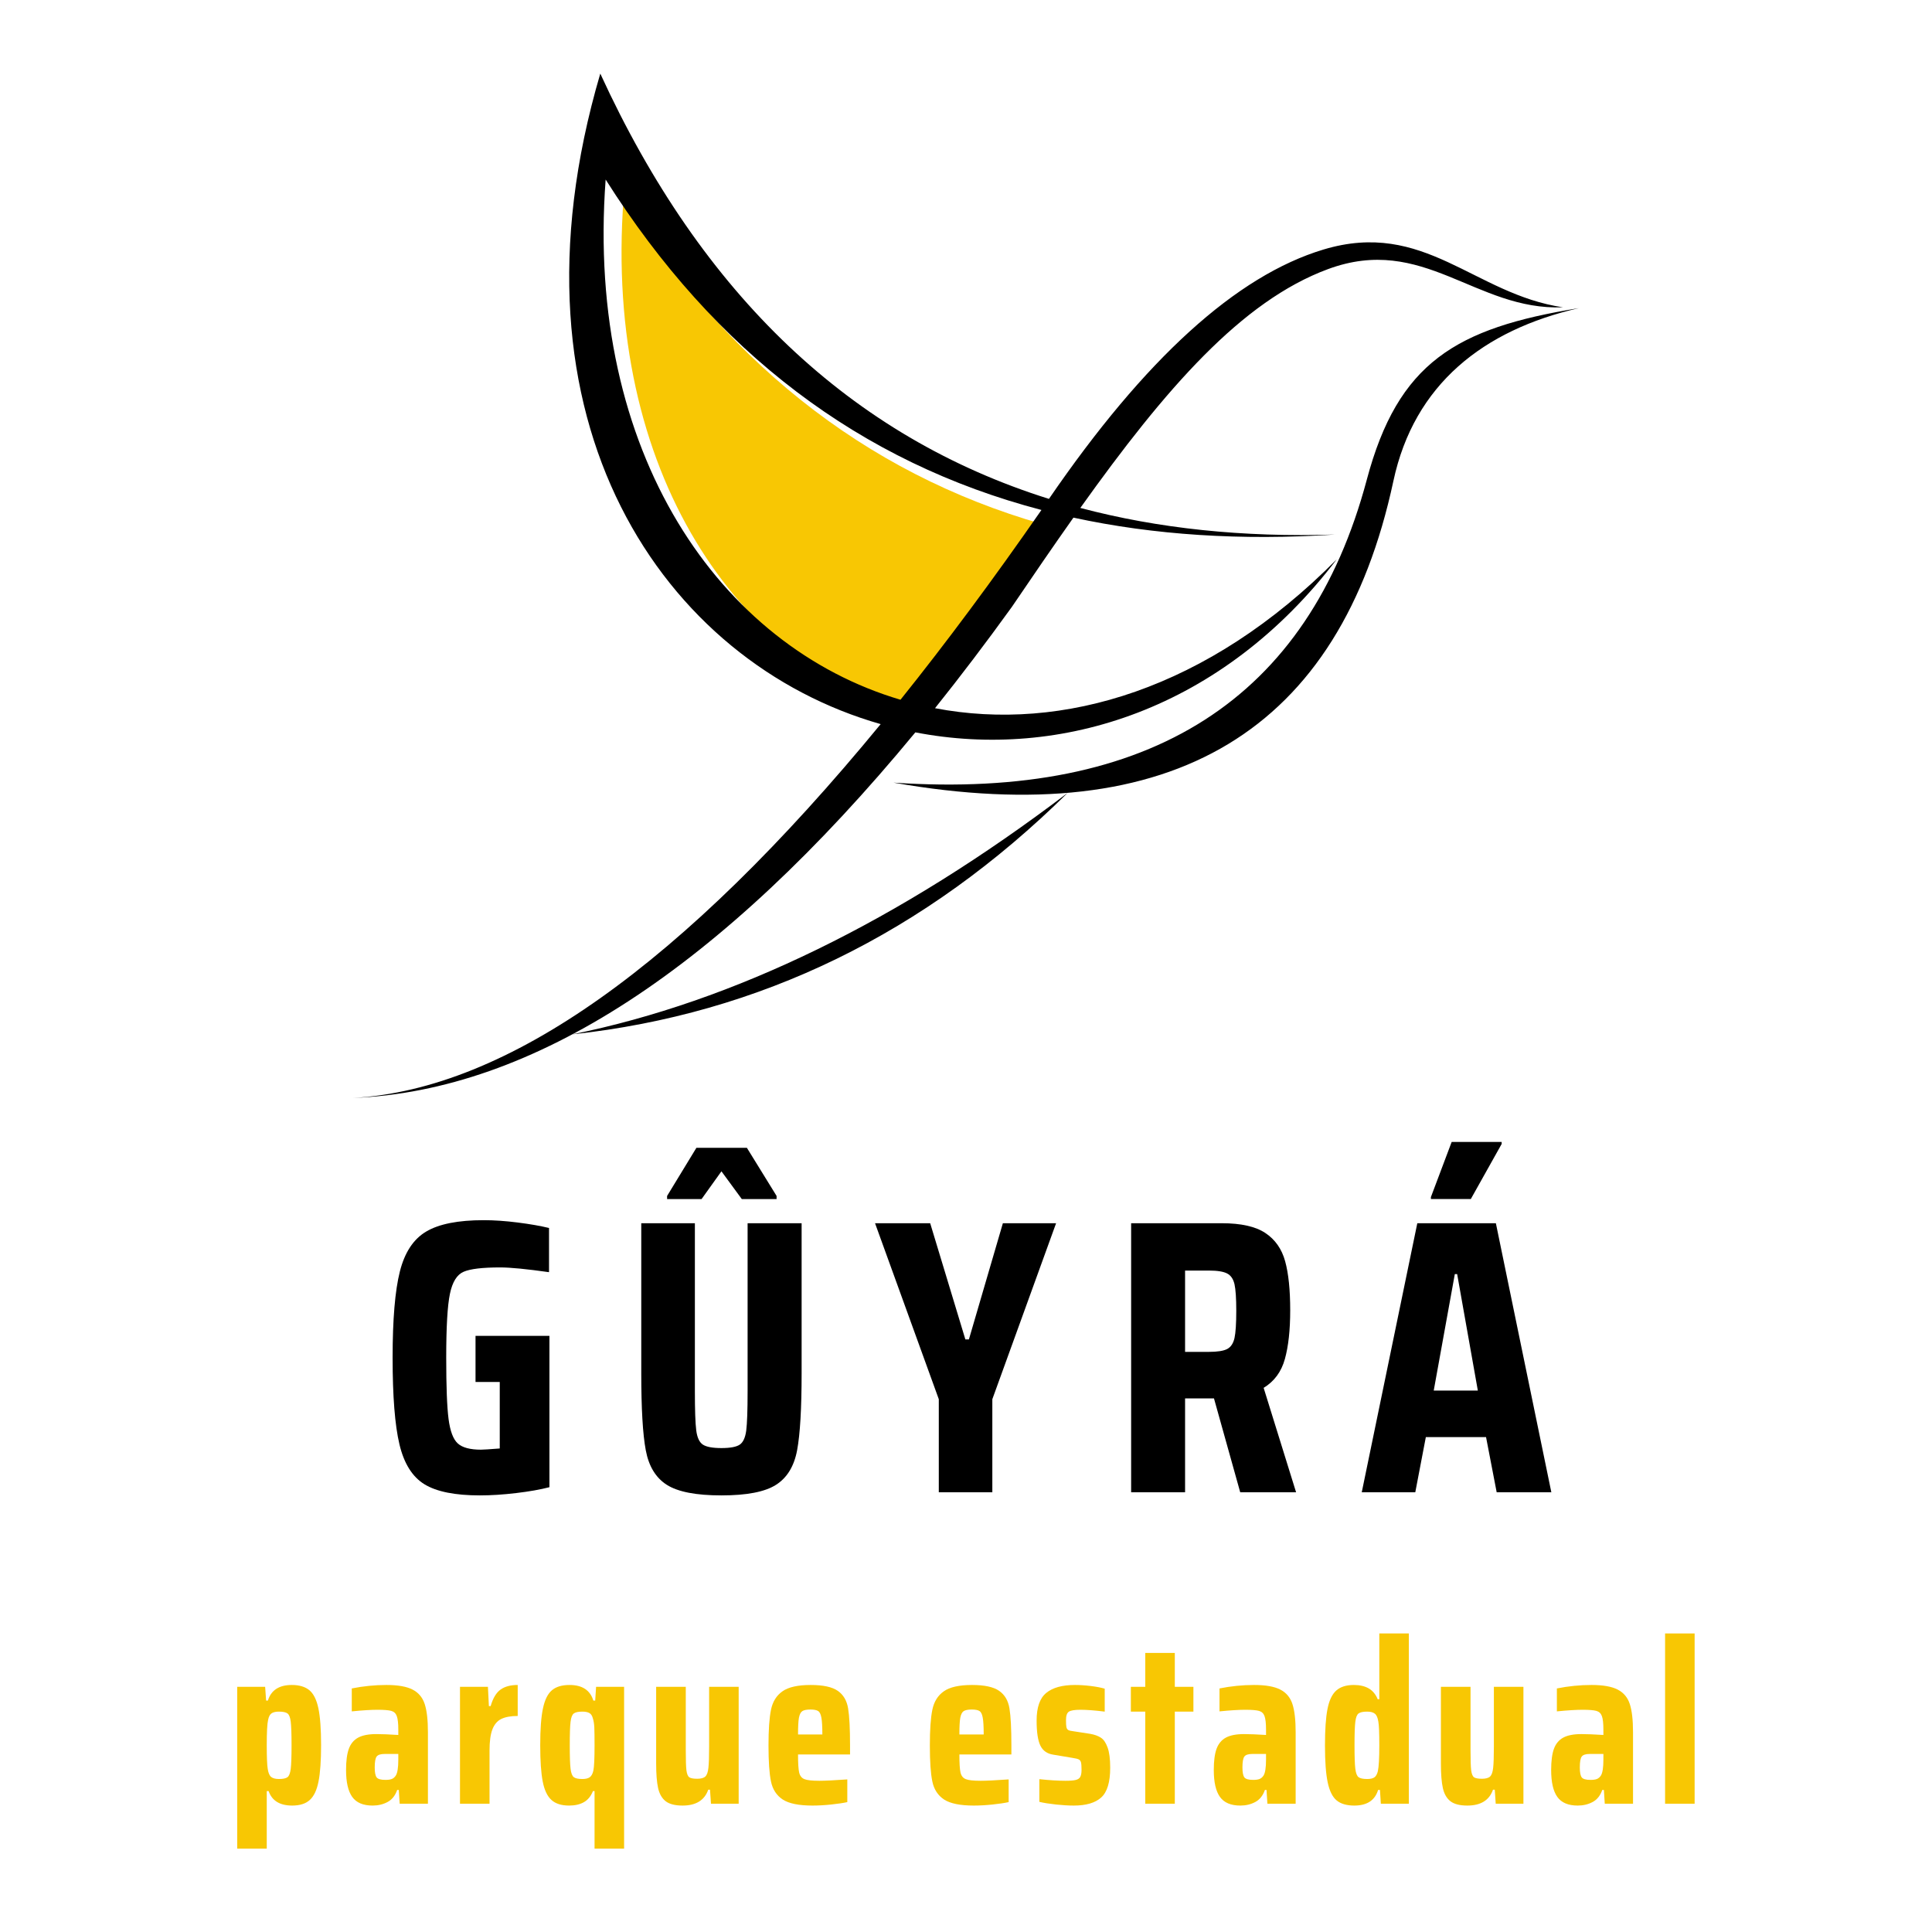 <svg xmlns="http://www.w3.org/2000/svg" xmlns:xlink="http://www.w3.org/1999/xlink" width="500" zoomAndPan="magnify" viewBox="0 0 375 375" height="500" preserveAspectRatio="xMidYMid meet" version="1.0"><defs><g/><clipPath id="86c31e0926"><path d="M 68.379 14.281 L 306.879 14.281 L 306.879 213.031 L 68.379 213.031 Z M 68.379 14.281 " clip-rule="nonzero"/></clipPath></defs><path fill="#000000" d="M 300.473 62.301 C 301.109 62.176 301.758 62.051 302.41 61.934 C 301.75 62.051 301.109 62.176 300.473 62.301 Z M 300.473 62.301 " fill-opacity="1" fill-rule="evenodd"/><path fill="#000000" d="M 299.547 62.48 C 299.848 62.422 300.148 62.363 300.449 62.305 C 300.148 62.363 299.848 62.422 299.547 62.48 Z M 299.547 62.48 " fill-opacity="1" fill-rule="evenodd"/><path fill="#000000" d="M 298.582 62.684 C 298.883 62.617 299.188 62.559 299.496 62.496 C 299.188 62.559 298.883 62.617 298.582 62.684 Z M 298.582 62.684 " fill-opacity="1" fill-rule="evenodd"/><path fill="#000000" d="M 297.664 62.879 C 297.957 62.812 298.258 62.746 298.559 62.688 C 298.258 62.754 297.965 62.812 297.664 62.879 Z M 297.664 62.879 " fill-opacity="1" fill-rule="evenodd"/><path fill="#000000" d="M 296.75 63.078 C 297.043 63.008 297.344 62.941 297.645 62.879 C 297.344 62.941 297.043 63.008 296.75 63.078 Z M 296.75 63.078 " fill-opacity="1" fill-rule="evenodd"/><path fill="#000000" d="M 295.871 63.285 C 296.16 63.215 296.449 63.148 296.75 63.078 C 296.457 63.141 296.168 63.215 295.871 63.285 Z M 295.871 63.285 " fill-opacity="1" fill-rule="evenodd"/><path fill="#f8c703" d="M 121.035 38.512 C 117.086 91.633 143.246 129.129 178.266 139.484 C 187.164 128.398 196.281 116.117 205.625 102.648 C 170.457 93.434 142.254 72.055 121.035 38.512 Z M 121.035 38.512 " fill-opacity="1" fill-rule="evenodd"/><g clip-path="url(#86c31e0926)"><path fill="#000000" d="M 174.785 135.82 C 139.762 125.465 113.605 87.969 117.555 34.848 C 138.773 68.391 166.973 89.766 202.145 98.984 C 192.801 112.457 183.676 124.734 174.785 135.82 Z M 203.609 96.82 C 222.227 69.652 239.988 53.516 256.883 48.434 C 276.496 42.523 286.105 57.098 303.371 59.648 C 286.383 60.332 276.301 45.375 257.758 52.238 C 241.027 58.422 226.25 75.379 209.691 98.59 C 224.797 102.594 241.273 104.316 259.129 103.754 C 240.891 104.953 223.965 103.855 208.352 100.473 C 204.488 105.941 200.512 111.738 196.395 117.812 C 191.398 124.738 186.426 131.289 181.484 137.461 C 206.219 142.191 234.5 133.801 259.465 108.559 C 237.309 137.676 205.922 147.605 177.668 142.152 C 139.785 188.074 103.41 211.723 68.527 213.113 C 98.414 211.453 132.551 187.262 170.938 140.551 C 129.023 128.605 96.559 82.082 116.516 14.285 C 136.227 57.273 165.254 84.793 203.598 96.832 Z M 111.086 200.766 C 142.426 194.402 174.473 178.781 207.234 153.895 C 179.562 181.184 147.516 196.812 111.086 200.766 Z M 265.293 93.117 C 253.926 135.688 223.305 155.285 173.43 151.91 C 227.707 161.441 260.047 141.926 270.457 93.363 C 274.48 74.559 287.984 64.043 306.457 59.809 C 282.562 63.68 271.359 70.363 265.293 93.109 Z M 265.293 93.117 " fill-opacity="1" fill-rule="evenodd"/></g><g fill="#000000" fill-opacity="1"><g transform="translate(73.252, 289.647)"><g><path d="M 19.047 -21.406 L 19.047 -30.359 L 33.391 -30.359 L 33.391 -0.984 C 31.617 -0.523 29.469 -0.145 26.938 0.156 C 24.406 0.457 22.055 0.609 19.891 0.609 C 15.078 0.609 11.492 -0.109 9.141 -1.547 C 6.785 -2.992 5.164 -5.578 4.281 -9.297 C 3.395 -13.016 2.953 -18.617 2.953 -26.109 C 2.953 -33.547 3.422 -39.125 4.359 -42.844 C 5.297 -46.562 7.004 -49.148 9.484 -50.609 C 11.961 -52.078 15.68 -52.812 20.641 -52.812 C 22.66 -52.812 24.859 -52.66 27.234 -52.359 C 29.617 -52.055 31.645 -51.703 33.312 -51.297 L 33.312 -42.719 C 28.969 -43.332 25.805 -43.641 23.828 -43.641 C 20.391 -43.641 18.023 -43.359 16.734 -42.797 C 15.441 -42.242 14.555 -40.816 14.078 -38.516 C 13.598 -36.211 13.359 -32.078 13.359 -26.109 C 13.359 -20.547 13.508 -16.586 13.812 -14.234 C 14.113 -11.879 14.707 -10.297 15.594 -9.484 C 16.477 -8.672 17.984 -8.266 20.109 -8.266 C 20.566 -8.266 21.781 -8.344 23.75 -8.5 L 23.75 -21.406 Z M 19.047 -21.406 "/></g></g></g><g fill="#000000" fill-opacity="1"><g transform="translate(120.828, 289.647)"><g><path d="M 34.766 -52.219 L 34.766 -23.141 C 34.766 -16.266 34.473 -11.27 33.891 -8.156 C 33.305 -5.039 31.938 -2.801 29.781 -1.438 C 27.633 -0.07 24.109 0.609 19.203 0.609 C 14.297 0.609 10.766 -0.07 8.609 -1.438 C 6.461 -2.801 5.098 -5.039 4.516 -8.156 C 3.93 -11.27 3.641 -16.266 3.641 -23.141 L 3.641 -52.219 L 14.047 -52.219 L 14.047 -19.656 C 14.047 -15.957 14.133 -13.41 14.312 -12.016 C 14.488 -10.629 14.914 -9.707 15.594 -9.25 C 16.281 -8.801 17.484 -8.578 19.203 -8.578 C 20.922 -8.578 22.109 -8.801 22.766 -9.25 C 23.422 -9.707 23.836 -10.617 24.016 -11.984 C 24.191 -13.359 24.281 -15.914 24.281 -19.656 L 24.281 -52.219 Z M 8.656 -56.906 L 8.656 -57.516 L 14.344 -66.859 L 24.141 -66.859 L 29.906 -57.516 L 29.906 -56.906 L 23.156 -56.906 L 19.203 -62.297 L 15.344 -56.906 Z M 8.656 -56.906 "/></g></g></g><g fill="#000000" fill-opacity="1"><g transform="translate(169.845, 289.647)"><g><path d="M 12.375 0 L 12.375 -18.062 L 0 -52.219 L 10.703 -52.219 L 17.531 -29.672 L 18.219 -29.672 L 24.812 -52.219 L 35.141 -52.219 L 22.766 -18.062 L 22.766 0 Z M 12.375 0 "/></g></g></g><g fill="#000000" fill-opacity="1"><g transform="translate(215.6, 289.647)"><g><path d="M 25.125 0 L 20.031 -18.219 L 14.422 -18.219 L 14.422 0 L 3.953 0 L 3.953 -52.219 L 21.547 -52.219 C 25.297 -52.219 28.117 -51.582 30.016 -50.312 C 31.91 -49.051 33.188 -47.227 33.844 -44.844 C 34.5 -42.469 34.828 -39.285 34.828 -35.297 C 34.828 -31.492 34.484 -28.352 33.797 -25.875 C 33.117 -23.395 31.742 -21.523 29.672 -20.266 L 35.969 0 Z M 19.047 -27.25 C 20.711 -27.25 21.898 -27.438 22.609 -27.812 C 23.316 -28.195 23.785 -28.906 24.016 -29.938 C 24.242 -30.977 24.359 -32.738 24.359 -35.219 C 24.359 -37.645 24.242 -39.363 24.016 -40.375 C 23.785 -41.383 23.316 -42.078 22.609 -42.453 C 21.898 -42.836 20.711 -43.031 19.047 -43.031 L 14.422 -43.031 L 14.422 -27.25 Z M 19.047 -27.25 "/></g></g></g><g fill="#000000" fill-opacity="1"><g transform="translate(263.707, 289.647)"><g><path d="M 26.797 0 L 24.734 -10.703 L 13.047 -10.703 L 11 0 L 0.609 0 L 11.391 -52.219 L 26.641 -52.219 L 37.406 0 Z M 19.125 -42.344 L 18.672 -42.344 L 14.578 -19.734 L 23.141 -19.734 Z M 14.031 -56.922 L 14.031 -57.297 L 18.062 -68 L 27.766 -68 L 27.766 -67.609 L 21.781 -56.922 Z M 14.031 -56.922 "/></g></g></g><g fill="#f8c703" fill-opacity="1"><g transform="translate(43.996, 350.1)"><g><path d="M 2.047 -22.688 L 7.469 -22.688 L 7.656 -20.016 L 8 -20.016 C 8.625 -22.035 10.172 -23.047 12.641 -23.047 C 14.086 -23.047 15.219 -22.711 16.031 -22.047 C 16.852 -21.379 17.441 -20.211 17.797 -18.547 C 18.148 -16.891 18.328 -14.504 18.328 -11.391 C 18.328 -8.336 18.16 -5.977 17.828 -4.312 C 17.504 -2.656 16.941 -1.461 16.141 -0.734 C 15.348 -0.004 14.207 0.359 12.719 0.359 C 10.32 0.359 8.797 -0.578 8.141 -2.453 L 7.781 -2.453 L 7.781 8.719 L 2.047 8.719 Z M 10.141 -4.797 C 10.941 -4.797 11.5 -4.914 11.812 -5.156 C 12.125 -5.395 12.332 -5.938 12.438 -6.781 C 12.539 -7.625 12.594 -9.145 12.594 -11.344 C 12.594 -13.539 12.539 -15.062 12.438 -15.906 C 12.332 -16.75 12.125 -17.285 11.812 -17.516 C 11.5 -17.754 10.941 -17.875 10.141 -17.875 C 9.516 -17.875 9.039 -17.766 8.719 -17.547 C 8.395 -17.328 8.172 -16.906 8.047 -16.281 C 7.867 -15.539 7.781 -13.895 7.781 -11.344 C 7.781 -9.031 7.844 -7.504 7.969 -6.766 C 8.082 -5.992 8.301 -5.473 8.625 -5.203 C 8.957 -4.93 9.461 -4.797 10.141 -4.797 Z M 10.141 -4.797 "/></g></g></g><g fill="#f8c703" fill-opacity="1"><g transform="translate(66.061, 350.1)"><g><path d="M 6.266 0.359 C 4.43 0.359 3.113 -0.195 2.312 -1.312 C 1.508 -2.426 1.109 -4.172 1.109 -6.547 C 1.109 -8.285 1.285 -9.648 1.641 -10.641 C 2.004 -11.641 2.609 -12.367 3.453 -12.828 C 4.297 -13.285 5.473 -13.516 6.984 -13.516 C 8.047 -13.516 9.469 -13.457 11.25 -13.344 L 11.25 -14.375 C 11.25 -15.613 11.148 -16.492 10.953 -17.016 C 10.766 -17.535 10.41 -17.867 9.891 -18.016 C 9.379 -18.16 8.484 -18.234 7.203 -18.234 C 5.961 -18.234 4.301 -18.129 2.219 -17.922 L 2.219 -22.375 C 4.445 -22.82 6.688 -23.047 8.938 -23.047 C 11.164 -23.047 12.859 -22.75 14.016 -22.156 C 15.172 -21.562 15.957 -20.625 16.375 -19.344 C 16.789 -18.07 17 -16.25 17 -13.875 L 17 0 L 11.516 0 L 11.344 -2.672 L 11.031 -2.672 C 10.645 -1.566 10.02 -0.785 9.156 -0.328 C 8.301 0.129 7.336 0.359 6.266 0.359 Z M 8.766 -4.625 C 9.266 -4.625 9.672 -4.68 9.984 -4.797 C 10.297 -4.922 10.555 -5.145 10.766 -5.469 C 11.086 -5.977 11.25 -7.004 11.25 -8.547 L 11.25 -9.656 L 8.578 -9.656 C 7.805 -9.656 7.297 -9.488 7.047 -9.156 C 6.797 -8.832 6.672 -8.125 6.672 -7.031 C 6.672 -6.082 6.797 -5.441 7.047 -5.109 C 7.297 -4.785 7.867 -4.625 8.766 -4.625 Z M 8.766 -4.625 "/></g></g></g><g fill="#f8c703" fill-opacity="1"><g transform="translate(87.237, 350.1)"><g><path d="M 2.047 -22.688 L 7.469 -22.688 L 7.656 -18.953 L 8 -18.953 C 8.445 -20.492 9.086 -21.562 9.922 -22.156 C 10.754 -22.75 11.863 -23.047 13.25 -23.047 L 13.25 -17.031 C 11.914 -17.031 10.852 -16.836 10.062 -16.453 C 9.281 -16.066 8.703 -15.383 8.328 -14.406 C 7.961 -13.426 7.781 -12.066 7.781 -10.328 L 7.781 0 L 2.047 0 Z M 2.047 -22.688 "/></g></g></g><g fill="#f8c703" fill-opacity="1"><g transform="translate(103.341, 350.1)"><g><path d="M 12.062 -2.453 L 11.75 -2.453 C 11.363 -1.473 10.785 -0.758 10.016 -0.312 C 9.242 0.133 8.281 0.359 7.125 0.359 C 5.633 0.359 4.488 -0.004 3.688 -0.734 C 2.883 -1.461 2.32 -2.656 2 -4.312 C 1.676 -5.977 1.516 -8.32 1.516 -11.344 C 1.516 -14.457 1.691 -16.844 2.047 -18.5 C 2.398 -20.164 2.977 -21.336 3.781 -22.016 C 4.582 -22.703 5.723 -23.047 7.203 -23.047 C 9.672 -23.047 11.211 -22.035 11.828 -20.016 L 12.188 -20.016 L 12.359 -22.688 L 17.797 -22.688 L 17.797 8.719 L 12.062 8.719 Z M 9.703 -4.797 C 10.316 -4.797 10.785 -4.906 11.109 -5.125 C 11.441 -5.352 11.68 -5.781 11.828 -6.406 C 11.984 -7.113 12.062 -8.758 12.062 -11.344 C 12.062 -12.914 12.047 -14.055 12.016 -14.766 C 11.984 -15.484 11.895 -16.062 11.75 -16.5 C 11.625 -17.031 11.406 -17.391 11.094 -17.578 C 10.781 -17.773 10.316 -17.875 9.703 -17.875 C 8.898 -17.875 8.344 -17.754 8.031 -17.516 C 7.719 -17.285 7.508 -16.75 7.406 -15.906 C 7.301 -15.062 7.25 -13.539 7.25 -11.344 C 7.25 -9.145 7.301 -7.625 7.406 -6.781 C 7.508 -5.938 7.719 -5.395 8.031 -5.156 C 8.344 -4.914 8.898 -4.797 9.703 -4.797 Z M 9.703 -4.797 "/></g></g></g><g fill="#f8c703" fill-opacity="1"><g transform="translate(125.406, 350.1)"><g><path d="M 12.406 -2.719 L 12.062 -2.719 C 11.344 -0.664 9.68 0.359 7.078 0.359 C 5.617 0.359 4.523 0.078 3.797 -0.484 C 3.078 -1.047 2.586 -1.898 2.328 -3.047 C 2.078 -4.191 1.953 -5.77 1.953 -7.781 L 1.953 -22.688 L 7.703 -22.688 L 7.703 -10.406 C 7.703 -8.508 7.742 -7.203 7.828 -6.484 C 7.922 -5.773 8.109 -5.32 8.391 -5.125 C 8.672 -4.938 9.18 -4.844 9.922 -4.844 C 10.66 -4.844 11.188 -4.988 11.5 -5.281 C 11.812 -5.582 12.008 -6.141 12.094 -6.953 C 12.188 -7.773 12.234 -9.148 12.234 -11.078 L 12.234 -22.688 L 17.969 -22.688 L 17.969 0 L 12.594 0 Z M 12.406 -2.719 "/></g></g></g><g fill="#f8c703" fill-opacity="1"><g transform="translate(147.649, 350.1)"><g><path d="M 17.344 -9.562 L 7.25 -9.562 C 7.25 -7.875 7.32 -6.703 7.469 -6.047 C 7.625 -5.398 7.969 -4.973 8.5 -4.766 C 9.031 -4.555 9.992 -4.453 11.391 -4.453 C 12.516 -4.453 14.32 -4.539 16.812 -4.719 L 16.812 -0.312 C 16.008 -0.133 14.969 0.02 13.688 0.156 C 12.414 0.289 11.203 0.359 10.047 0.359 C 7.41 0.359 5.488 -0.031 4.281 -0.812 C 3.082 -1.602 2.32 -2.77 2 -4.312 C 1.676 -5.852 1.516 -8.18 1.516 -11.297 C 1.516 -14.348 1.676 -16.66 2 -18.234 C 2.32 -19.805 3.062 -21 4.219 -21.812 C 5.375 -22.633 7.203 -23.047 9.703 -23.047 C 12.129 -23.047 13.883 -22.664 14.969 -21.906 C 16.051 -21.156 16.719 -20.02 16.969 -18.5 C 17.219 -16.988 17.344 -14.586 17.344 -11.297 Z M 9.656 -18.281 C 8.914 -18.281 8.391 -18.176 8.078 -17.969 C 7.766 -17.758 7.547 -17.328 7.422 -16.672 C 7.305 -16.023 7.25 -14.945 7.25 -13.438 L 11.969 -13.438 C 11.969 -14.945 11.906 -16.035 11.781 -16.703 C 11.664 -17.367 11.457 -17.797 11.156 -17.984 C 10.863 -18.18 10.363 -18.281 9.656 -18.281 Z M 9.656 -18.281 "/></g></g></g><g fill="#f8c703" fill-opacity="1"><g transform="translate(168.78, 350.1)"><g/></g></g><g fill="#f8c703" fill-opacity="1"><g transform="translate(178.967, 350.1)"><g><path d="M 17.344 -9.562 L 7.25 -9.562 C 7.25 -7.875 7.32 -6.703 7.469 -6.047 C 7.625 -5.398 7.969 -4.973 8.5 -4.766 C 9.031 -4.555 9.992 -4.453 11.391 -4.453 C 12.516 -4.453 14.32 -4.539 16.812 -4.719 L 16.812 -0.312 C 16.008 -0.133 14.969 0.02 13.688 0.156 C 12.414 0.289 11.203 0.359 10.047 0.359 C 7.41 0.359 5.488 -0.031 4.281 -0.812 C 3.082 -1.602 2.32 -2.77 2 -4.312 C 1.676 -5.852 1.516 -8.18 1.516 -11.297 C 1.516 -14.348 1.676 -16.66 2 -18.234 C 2.32 -19.805 3.062 -21 4.219 -21.812 C 5.375 -22.633 7.203 -23.047 9.703 -23.047 C 12.129 -23.047 13.883 -22.664 14.969 -21.906 C 16.051 -21.156 16.719 -20.02 16.969 -18.5 C 17.219 -16.988 17.344 -14.586 17.344 -11.297 Z M 9.656 -18.281 C 8.914 -18.281 8.391 -18.176 8.078 -17.969 C 7.766 -17.758 7.547 -17.328 7.422 -16.672 C 7.305 -16.023 7.25 -14.945 7.25 -13.438 L 11.969 -13.438 C 11.969 -14.945 11.906 -16.035 11.781 -16.703 C 11.664 -17.367 11.457 -17.797 11.156 -17.984 C 10.863 -18.18 10.363 -18.281 9.656 -18.281 Z M 9.656 -18.281 "/></g></g></g><g fill="#f8c703" fill-opacity="1"><g transform="translate(200.098, 350.1)"><g><path d="M 8.312 0.359 C 7.281 0.359 6.133 0.289 4.875 0.156 C 3.613 0.02 2.535 -0.148 1.641 -0.359 L 1.641 -4.766 C 3.598 -4.555 5.289 -4.453 6.719 -4.453 C 7.602 -4.453 8.258 -4.504 8.688 -4.609 C 9.125 -4.711 9.422 -4.91 9.578 -5.203 C 9.742 -5.504 9.828 -5.961 9.828 -6.578 C 9.828 -7.266 9.789 -7.75 9.719 -8.031 C 9.645 -8.312 9.492 -8.504 9.266 -8.609 C 9.047 -8.711 8.656 -8.805 8.094 -8.891 L 4.359 -9.516 C 3.172 -9.691 2.332 -10.273 1.844 -11.266 C 1.352 -12.266 1.109 -13.891 1.109 -16.141 C 1.109 -18.691 1.727 -20.477 2.969 -21.5 C 4.219 -22.531 6.078 -23.047 8.547 -23.047 C 9.523 -23.047 10.562 -22.977 11.656 -22.844 C 12.75 -22.707 13.641 -22.535 14.328 -22.328 L 14.328 -17.875 C 12.43 -18.113 10.859 -18.234 9.609 -18.234 C 8.484 -18.234 7.734 -18.109 7.359 -17.859 C 6.992 -17.609 6.812 -17.066 6.812 -16.234 C 6.812 -15.586 6.836 -15.129 6.891 -14.859 C 6.953 -14.586 7.078 -14.398 7.266 -14.297 C 7.461 -14.191 7.801 -14.113 8.281 -14.062 L 11.516 -13.562 C 12.348 -13.414 13.031 -13.172 13.562 -12.828 C 14.102 -12.492 14.539 -11.863 14.875 -10.938 C 15.219 -10.02 15.391 -8.703 15.391 -6.984 C 15.391 -4.191 14.812 -2.27 13.656 -1.219 C 12.5 -0.164 10.719 0.359 8.312 0.359 Z M 8.312 0.359 "/></g></g></g><g fill="#f8c703" fill-opacity="1"><g transform="translate(218.827, 350.1)"><g><path d="M 3.469 0 L 3.469 -17.875 L 0.672 -17.875 L 0.672 -22.688 L 3.469 -22.688 L 3.469 -29.266 L 9.203 -29.266 L 9.203 -22.688 L 12.812 -22.688 L 12.812 -17.875 L 9.203 -17.875 L 9.203 0 Z M 3.469 0 "/></g></g></g><g fill="#f8c703" fill-opacity="1"><g transform="translate(234.486, 350.1)"><g><path d="M 6.266 0.359 C 4.43 0.359 3.113 -0.195 2.312 -1.312 C 1.508 -2.426 1.109 -4.172 1.109 -6.547 C 1.109 -8.285 1.285 -9.648 1.641 -10.641 C 2.004 -11.641 2.609 -12.367 3.453 -12.828 C 4.297 -13.285 5.473 -13.516 6.984 -13.516 C 8.047 -13.516 9.469 -13.457 11.25 -13.344 L 11.25 -14.375 C 11.25 -15.613 11.148 -16.492 10.953 -17.016 C 10.766 -17.535 10.41 -17.867 9.891 -18.016 C 9.379 -18.16 8.484 -18.234 7.203 -18.234 C 5.961 -18.234 4.301 -18.129 2.219 -17.922 L 2.219 -22.375 C 4.445 -22.82 6.688 -23.047 8.938 -23.047 C 11.164 -23.047 12.859 -22.75 14.016 -22.156 C 15.172 -21.562 15.957 -20.625 16.375 -19.344 C 16.789 -18.07 17 -16.25 17 -13.875 L 17 0 L 11.516 0 L 11.344 -2.672 L 11.031 -2.672 C 10.645 -1.566 10.02 -0.785 9.156 -0.328 C 8.301 0.129 7.336 0.359 6.266 0.359 Z M 8.766 -4.625 C 9.266 -4.625 9.672 -4.68 9.984 -4.797 C 10.297 -4.922 10.555 -5.145 10.766 -5.469 C 11.086 -5.977 11.25 -7.004 11.25 -8.547 L 11.25 -9.656 L 8.578 -9.656 C 7.805 -9.656 7.297 -9.488 7.047 -9.156 C 6.797 -8.832 6.672 -8.125 6.672 -7.031 C 6.672 -6.082 6.797 -5.441 7.047 -5.109 C 7.297 -4.785 7.867 -4.625 8.766 -4.625 Z M 8.766 -4.625 "/></g></g></g><g fill="#f8c703" fill-opacity="1"><g transform="translate(255.661, 350.1)"><g><path d="M 7.203 0.359 C 5.723 0.359 4.582 0.023 3.781 -0.641 C 2.977 -1.305 2.398 -2.469 2.047 -4.125 C 1.691 -5.789 1.516 -8.18 1.516 -11.297 C 1.516 -14.348 1.676 -16.703 2 -18.359 C 2.32 -20.023 2.883 -21.223 3.688 -21.953 C 4.488 -22.68 5.633 -23.047 7.125 -23.047 C 8.281 -23.047 9.242 -22.82 10.016 -22.375 C 10.785 -21.926 11.363 -21.227 11.75 -20.281 L 12.062 -20.281 L 12.062 -33.047 L 17.797 -33.047 L 17.797 0 L 12.359 0 L 12.188 -2.672 L 11.828 -2.672 C 11.211 -0.648 9.672 0.359 7.203 0.359 Z M 9.703 -4.797 C 10.316 -4.797 10.781 -4.898 11.094 -5.109 C 11.406 -5.316 11.633 -5.719 11.781 -6.312 C 11.969 -7.176 12.062 -8.852 12.062 -11.344 C 12.062 -13.75 12 -15.273 11.875 -15.922 C 11.758 -16.691 11.535 -17.207 11.203 -17.469 C 10.879 -17.738 10.379 -17.875 9.703 -17.875 C 8.898 -17.875 8.344 -17.754 8.031 -17.516 C 7.719 -17.285 7.508 -16.75 7.406 -15.906 C 7.301 -15.062 7.25 -13.539 7.25 -11.344 C 7.25 -9.145 7.301 -7.625 7.406 -6.781 C 7.508 -5.938 7.719 -5.395 8.031 -5.156 C 8.344 -4.914 8.898 -4.797 9.703 -4.797 Z M 9.703 -4.797 "/></g></g></g><g fill="#f8c703" fill-opacity="1"><g transform="translate(277.726, 350.1)"><g><path d="M 12.406 -2.719 L 12.062 -2.719 C 11.344 -0.664 9.68 0.359 7.078 0.359 C 5.617 0.359 4.523 0.078 3.797 -0.484 C 3.078 -1.047 2.586 -1.898 2.328 -3.047 C 2.078 -4.191 1.953 -5.77 1.953 -7.781 L 1.953 -22.688 L 7.703 -22.688 L 7.703 -10.406 C 7.703 -8.508 7.742 -7.203 7.828 -6.484 C 7.922 -5.773 8.109 -5.32 8.391 -5.125 C 8.672 -4.938 9.18 -4.844 9.922 -4.844 C 10.66 -4.844 11.188 -4.988 11.5 -5.281 C 11.812 -5.582 12.008 -6.141 12.094 -6.953 C 12.188 -7.773 12.234 -9.148 12.234 -11.078 L 12.234 -22.688 L 17.969 -22.688 L 17.969 0 L 12.594 0 Z M 12.406 -2.719 "/></g></g></g><g fill="#f8c703" fill-opacity="1"><g transform="translate(299.969, 350.1)"><g><path d="M 6.266 0.359 C 4.43 0.359 3.113 -0.195 2.312 -1.312 C 1.508 -2.426 1.109 -4.172 1.109 -6.547 C 1.109 -8.285 1.285 -9.648 1.641 -10.641 C 2.004 -11.641 2.609 -12.367 3.453 -12.828 C 4.297 -13.285 5.473 -13.516 6.984 -13.516 C 8.047 -13.516 9.469 -13.457 11.25 -13.344 L 11.25 -14.375 C 11.25 -15.613 11.148 -16.492 10.953 -17.016 C 10.766 -17.535 10.41 -17.867 9.891 -18.016 C 9.379 -18.16 8.484 -18.234 7.203 -18.234 C 5.961 -18.234 4.301 -18.129 2.219 -17.922 L 2.219 -22.375 C 4.445 -22.82 6.688 -23.047 8.938 -23.047 C 11.164 -23.047 12.859 -22.75 14.016 -22.156 C 15.172 -21.562 15.957 -20.625 16.375 -19.344 C 16.789 -18.07 17 -16.25 17 -13.875 L 17 0 L 11.516 0 L 11.344 -2.672 L 11.031 -2.672 C 10.645 -1.566 10.02 -0.785 9.156 -0.328 C 8.301 0.129 7.336 0.359 6.266 0.359 Z M 8.766 -4.625 C 9.266 -4.625 9.672 -4.68 9.984 -4.797 C 10.297 -4.922 10.555 -5.145 10.766 -5.469 C 11.086 -5.977 11.25 -7.004 11.25 -8.547 L 11.25 -9.656 L 8.578 -9.656 C 7.805 -9.656 7.297 -9.488 7.047 -9.156 C 6.797 -8.832 6.672 -8.125 6.672 -7.031 C 6.672 -6.082 6.797 -5.441 7.047 -5.109 C 7.297 -4.785 7.867 -4.625 8.766 -4.625 Z M 8.766 -4.625 "/></g></g></g><g fill="#f8c703" fill-opacity="1"><g transform="translate(321.145, 350.1)"><g><path d="M 2.047 0 L 2.047 -33.047 L 7.781 -33.047 L 7.781 0 Z M 2.047 0 "/></g></g></g></svg>